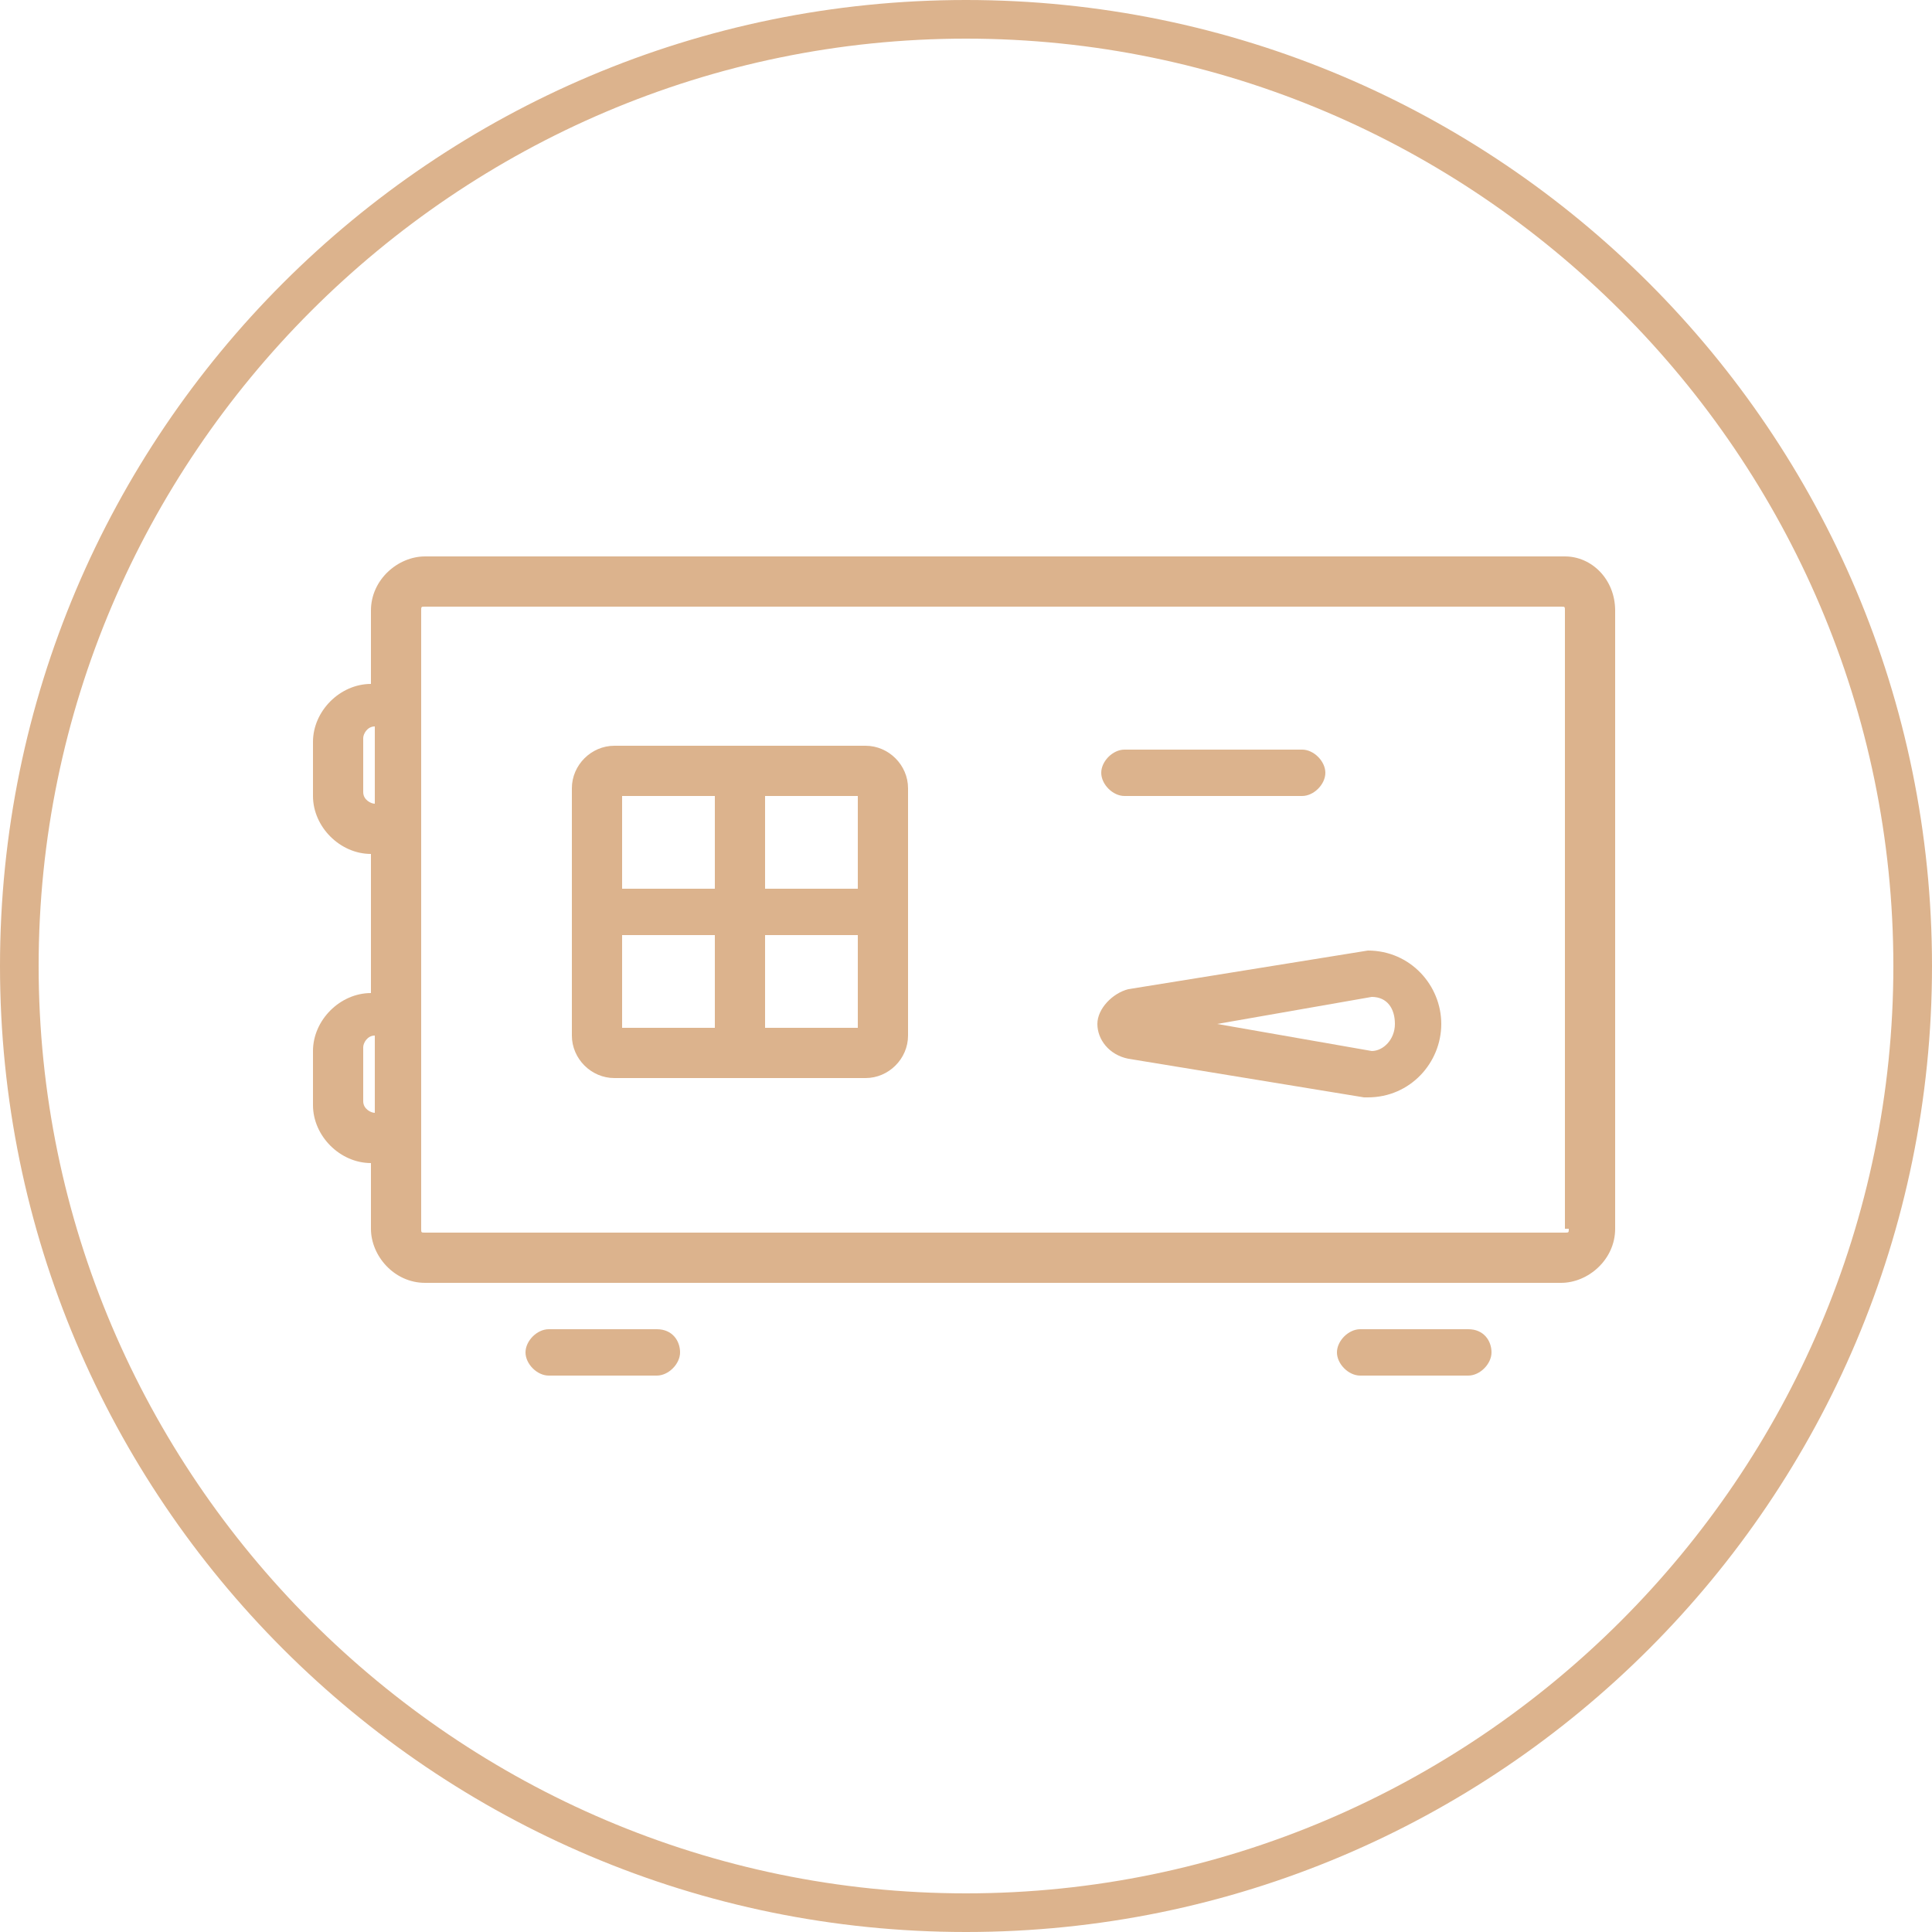 <?xml version="1.0" encoding="utf-8"?>
<!-- Generator: Adobe Illustrator 22.0.1, SVG Export Plug-In . SVG Version: 6.00 Build 0)  -->
<svg version="1.1" id="Layer_1" xmlns="http://www.w3.org/2000/svg" xmlns:xlink="http://www.w3.org/1999/xlink" x="0px" y="0px"
	 viewBox="0 0 50 50" style="enable-background:new 0 0 50 50;" xml:space="preserve">
<style type="text/css">
	.st0{fill:#DCB38D;}
</style>
<path class="st0" d="M25,1c13.2,0,24,10.8,24,24S38.2,49,25,49S1,38.2,1,25S11.8,1,25,1 M25,0C11.2,0,0,11.2,0,25s11.2,25,25,25
	s25-11.2,25-25S38.8,0,25,0L25,0z"/>
<g>
	<path class="st0" d="M17,34.4h-2.8c-0.3,0-0.6,0.3-0.6,0.6s0.3,0.6,0.6,0.6H17c0.3,0,0.6-0.3,0.6-0.6S17.4,34.4,17,34.4z"/>
	<path class="st0" d="M38,34.4h-2.8c-0.3,0-0.6,0.3-0.6,0.6s0.3,0.6,0.6,0.6H38c0.3,0,0.6-0.3,0.6-0.6S38.4,34.4,38,34.4z"/>
	<path class="st0" d="M22.4,19.3h-6.5c-0.6,0-1.1,0.5-1.1,1.1v6.4c0,0.6,0.5,1.1,1.1,1.1h6.5c0.6,0,1.1-0.5,1.1-1.1v-6.4
		C23.5,19.8,23,19.3,22.4,19.3z M22.2,23h-2.4v-2.4h2.4V23z M18.5,20.6V23h-2.4v-2.4H18.5z M16.1,24.2h2.4v2.4h-2.4V24.2z
		 M19.8,26.6v-2.4h2.4v2.4H19.8z"/>
	<path class="st0" d="M40.5,14.4H11c-0.7,0-1.4,0.6-1.4,1.4v1.9h0c-0.8,0-1.5,0.7-1.5,1.5v1.4c0,0.8,0.7,1.5,1.5,1.5h0v3.6h0
		c-0.8,0-1.5,0.7-1.5,1.5v1.4c0,0.8,0.7,1.5,1.5,1.5h0v1.7c0,0.7,0.6,1.4,1.4,1.4h29.4c0.7,0,1.4-0.6,1.4-1.4v-16
		C41.8,15,41.2,14.4,40.5,14.4z M9.7,20.8c-0.1,0-0.3-0.1-0.3-0.3v-1.4c0-0.1,0.1-0.3,0.3-0.3h0L9.7,20.8L9.7,20.8z M9.7,28.8
		c-0.1,0-0.3-0.1-0.3-0.3v-1.4c0-0.1,0.1-0.3,0.3-0.3h0L9.7,28.8L9.7,28.8z M40.6,31.8c0,0.1,0,0.1-0.1,0.1H11c-0.1,0-0.1,0-0.1-0.1
		v-16c0-0.1,0-0.1,0.1-0.1h29.4c0.1,0,0.1,0,0.1,0.1V31.8z"/>
	<path class="st0" d="M35.4,24.6l-6.2,1c-0.4,0.1-0.8,0.5-0.8,0.9c0,0.4,0.3,0.8,0.8,0.9l6.1,1l0.1,0c1.1,0,1.9-0.9,1.9-1.9
		S36.5,24.6,35.4,24.6z M35.5,27.2l-4-0.7l4-0.7c0.4,0,0.6,0.3,0.6,0.7C36.1,26.9,35.8,27.2,35.5,27.2z"/>
	<path class="st0" d="M29.1,20.6h4.6c0.3,0,0.6-0.3,0.6-0.6s-0.3-0.6-0.6-0.6h-4.6c-0.3,0-0.6,0.3-0.6,0.6S28.8,20.6,29.1,20.6z"/>
</g>
</svg>
